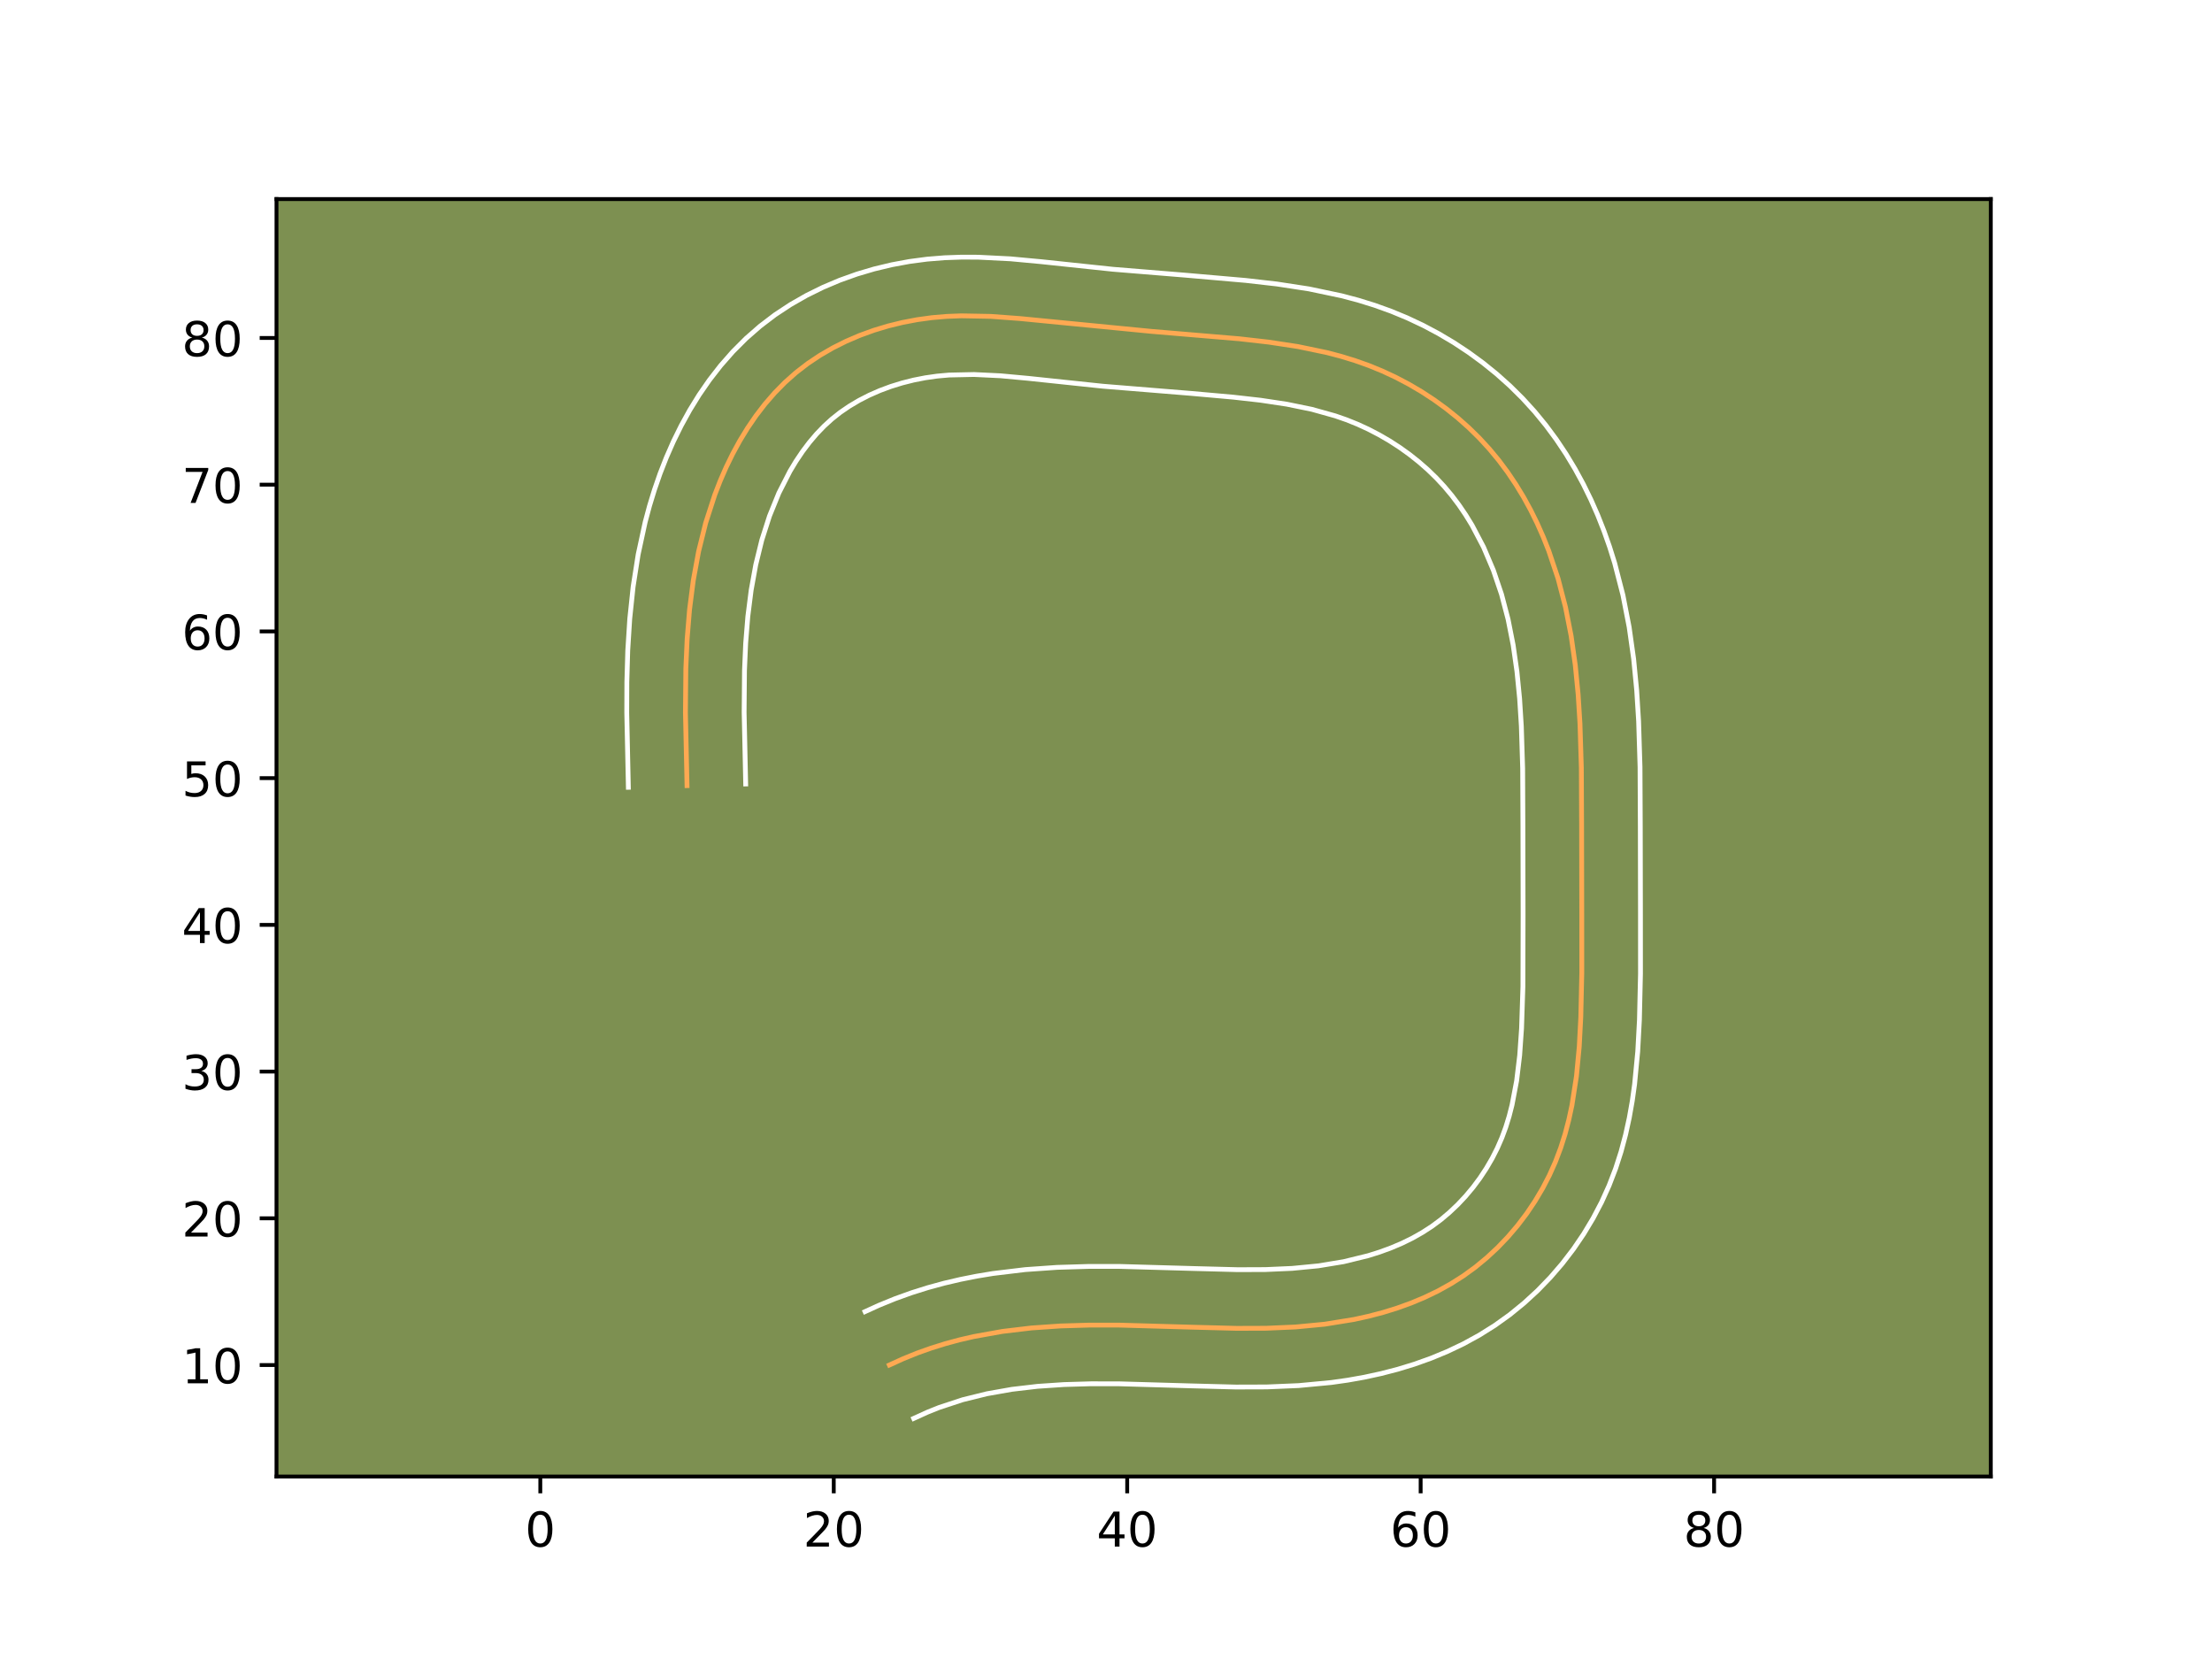 <?xml version="1.0" encoding="utf-8" standalone="no"?>
<!DOCTYPE svg PUBLIC "-//W3C//DTD SVG 1.1//EN"
  "http://www.w3.org/Graphics/SVG/1.1/DTD/svg11.dtd">
<!-- Created with matplotlib (https://matplotlib.org/) -->
<svg height="345.6pt" version="1.1" viewBox="0 0 460.8 345.6" width="460.8pt" xmlns="http://www.w3.org/2000/svg" xmlns:xlink="http://www.w3.org/1999/xlink">
 <defs>
  <style type="text/css">*{stroke-linecap:butt;stroke-linejoin:round;}</style>
 </defs>
 <g id="figure_1">
  <g id="patch_1">
   <path d="M 0 345.6 
L 460.8 345.6 
L 460.8 0 
L 0 0 
z
" style="fill:#ffffff;"/>
  </g>
  <g id="axes_1">
   <g id="patch_2">
    <path d="M 57.6 307.584 
L 414.72 307.584 
L 414.72 41.472 
L 57.6 41.472 
z
" style="fill:#7d9051;"/>
   </g>
   <g id="matplotlib.axis_1">
    <g id="xtick_1">
     <g id="line2d_1">
      <defs>
       <path d="M 0 0 
L 0 3.5 
" id="m98f42e2859" style="stroke:#000000;stroke-width:0.8;"/>
      </defs>
      <g>
       <use style="stroke:#000000;stroke-width:0.8;" x="112.555" xlink:href="#m98f42e2859" y="307.584"/>
      </g>
     </g>
     <g id="text_1">
      <!-- 0 -->
      <g transform="translate(109.373 322.182)scale(0.1 -0.1)">
       <defs>
        <path d="M 31.781 66.406 
Q 24.172 66.406 20.328 58.906 
Q 16.5 51.422 16.5 36.375 
Q 16.5 21.391 20.328 13.891 
Q 24.172 6.391 31.781 6.391 
Q 39.453 6.391 43.281 13.891 
Q 47.125 21.391 47.125 36.375 
Q 47.125 51.422 43.281 58.906 
Q 39.453 66.406 31.781 66.406 
z
M 31.781 74.219 
Q 44.047 74.219 50.516 64.516 
Q 56.984 54.828 56.984 36.375 
Q 56.984 17.969 50.516 8.266 
Q 44.047 -1.422 31.781 -1.422 
Q 19.531 -1.422 13.062 8.266 
Q 6.594 17.969 6.594 36.375 
Q 6.594 54.828 13.062 64.516 
Q 19.531 74.219 31.781 74.219 
z
" id="DejaVuSans-48"/>
       </defs>
       <use xlink:href="#DejaVuSans-48"/>
      </g>
     </g>
    </g>
    <g id="xtick_2">
     <g id="line2d_2">
      <g>
       <use style="stroke:#000000;stroke-width:0.8;" x="173.686" xlink:href="#m98f42e2859" y="307.584"/>
      </g>
     </g>
     <g id="text_2">
      <!-- 20 -->
      <g transform="translate(167.323 322.182)scale(0.1 -0.1)">
       <defs>
        <path d="M 19.188 8.297 
L 53.609 8.297 
L 53.609 0 
L 7.328 0 
L 7.328 8.297 
Q 12.938 14.109 22.625 23.891 
Q 32.328 33.688 34.812 36.531 
Q 39.547 41.844 41.422 45.531 
Q 43.312 49.219 43.312 52.781 
Q 43.312 58.594 39.234 62.25 
Q 35.156 65.922 28.609 65.922 
Q 23.969 65.922 18.812 64.312 
Q 13.672 62.703 7.812 59.422 
L 7.812 69.391 
Q 13.766 71.781 18.938 73 
Q 24.125 74.219 28.422 74.219 
Q 39.75 74.219 46.484 68.547 
Q 53.219 62.891 53.219 53.422 
Q 53.219 48.922 51.531 44.891 
Q 49.859 40.875 45.406 35.406 
Q 44.188 33.984 37.641 27.219 
Q 31.109 20.453 19.188 8.297 
z
" id="DejaVuSans-50"/>
       </defs>
       <use xlink:href="#DejaVuSans-50"/>
       <use x="63.623" xlink:href="#DejaVuSans-48"/>
      </g>
     </g>
    </g>
    <g id="xtick_3">
     <g id="line2d_3">
      <g>
       <use style="stroke:#000000;stroke-width:0.8;" x="234.816" xlink:href="#m98f42e2859" y="307.584"/>
      </g>
     </g>
     <g id="text_3">
      <!-- 40 -->
      <g transform="translate(228.454 322.182)scale(0.1 -0.1)">
       <defs>
        <path d="M 37.797 64.312 
L 12.891 25.391 
L 37.797 25.391 
z
M 35.203 72.906 
L 47.609 72.906 
L 47.609 25.391 
L 58.016 25.391 
L 58.016 17.188 
L 47.609 17.188 
L 47.609 0 
L 37.797 0 
L 37.797 17.188 
L 4.891 17.188 
L 4.891 26.703 
z
" id="DejaVuSans-52"/>
       </defs>
       <use xlink:href="#DejaVuSans-52"/>
       <use x="63.623" xlink:href="#DejaVuSans-48"/>
      </g>
     </g>
    </g>
    <g id="xtick_4">
     <g id="line2d_4">
      <g>
       <use style="stroke:#000000;stroke-width:0.8;" x="295.947" xlink:href="#m98f42e2859" y="307.584"/>
      </g>
     </g>
     <g id="text_4">
      <!-- 60 -->
      <g transform="translate(289.585 322.182)scale(0.1 -0.1)">
       <defs>
        <path d="M 33.016 40.375 
Q 26.375 40.375 22.484 35.828 
Q 18.609 31.297 18.609 23.391 
Q 18.609 15.531 22.484 10.953 
Q 26.375 6.391 33.016 6.391 
Q 39.656 6.391 43.531 10.953 
Q 47.406 15.531 47.406 23.391 
Q 47.406 31.297 43.531 35.828 
Q 39.656 40.375 33.016 40.375 
z
M 52.594 71.297 
L 52.594 62.312 
Q 48.875 64.062 45.094 64.984 
Q 41.312 65.922 37.594 65.922 
Q 27.828 65.922 22.672 59.328 
Q 17.531 52.734 16.797 39.406 
Q 19.672 43.656 24.016 45.922 
Q 28.375 48.188 33.594 48.188 
Q 44.578 48.188 50.953 41.516 
Q 57.328 34.859 57.328 23.391 
Q 57.328 12.156 50.688 5.359 
Q 44.047 -1.422 33.016 -1.422 
Q 20.359 -1.422 13.672 8.266 
Q 6.984 17.969 6.984 36.375 
Q 6.984 53.656 15.188 63.938 
Q 23.391 74.219 37.203 74.219 
Q 40.922 74.219 44.703 73.484 
Q 48.484 72.75 52.594 71.297 
z
" id="DejaVuSans-54"/>
       </defs>
       <use xlink:href="#DejaVuSans-54"/>
       <use x="63.623" xlink:href="#DejaVuSans-48"/>
      </g>
     </g>
    </g>
    <g id="xtick_5">
     <g id="line2d_5">
      <g>
       <use style="stroke:#000000;stroke-width:0.8;" x="357.078" xlink:href="#m98f42e2859" y="307.584"/>
      </g>
     </g>
     <g id="text_5">
      <!-- 80 -->
      <g transform="translate(350.716 322.182)scale(0.1 -0.1)">
       <defs>
        <path d="M 31.781 34.625 
Q 24.75 34.625 20.719 30.859 
Q 16.703 27.094 16.703 20.516 
Q 16.703 13.922 20.719 10.156 
Q 24.75 6.391 31.781 6.391 
Q 38.812 6.391 42.859 10.172 
Q 46.922 13.969 46.922 20.516 
Q 46.922 27.094 42.891 30.859 
Q 38.875 34.625 31.781 34.625 
z
M 21.922 38.812 
Q 15.578 40.375 12.031 44.719 
Q 8.5 49.078 8.5 55.328 
Q 8.5 64.062 14.719 69.141 
Q 20.953 74.219 31.781 74.219 
Q 42.672 74.219 48.875 69.141 
Q 55.078 64.062 55.078 55.328 
Q 55.078 49.078 51.531 44.719 
Q 48 40.375 41.703 38.812 
Q 48.828 37.156 52.797 32.312 
Q 56.781 27.484 56.781 20.516 
Q 56.781 9.906 50.312 4.234 
Q 43.844 -1.422 31.781 -1.422 
Q 19.734 -1.422 13.25 4.234 
Q 6.781 9.906 6.781 20.516 
Q 6.781 27.484 10.781 32.312 
Q 14.797 37.156 21.922 38.812 
z
M 18.312 54.391 
Q 18.312 48.734 21.844 45.562 
Q 25.391 42.391 31.781 42.391 
Q 38.141 42.391 41.719 45.562 
Q 45.312 48.734 45.312 54.391 
Q 45.312 60.062 41.719 63.234 
Q 38.141 66.406 31.781 66.406 
Q 25.391 66.406 21.844 63.234 
Q 18.312 60.062 18.312 54.391 
z
" id="DejaVuSans-56"/>
       </defs>
       <use xlink:href="#DejaVuSans-56"/>
       <use x="63.623" xlink:href="#DejaVuSans-48"/>
      </g>
     </g>
    </g>
   </g>
   <g id="matplotlib.axis_2">
    <g id="ytick_1">
     <g id="line2d_6">
      <defs>
       <path d="M 0 0 
L -3.5 0 
" id="mc0af6c3138" style="stroke:#000000;stroke-width:0.8;"/>
      </defs>
      <g>
       <use style="stroke:#000000;stroke-width:0.8;" x="57.6" xlink:href="#mc0af6c3138" y="284.361"/>
      </g>
     </g>
     <g id="text_6">
      <!-- 10 -->
      <g transform="translate(37.875 288.161)scale(0.1 -0.1)">
       <defs>
        <path d="M 12.406 8.297 
L 28.516 8.297 
L 28.516 63.922 
L 10.984 60.406 
L 10.984 69.391 
L 28.422 72.906 
L 38.281 72.906 
L 38.281 8.297 
L 54.391 8.297 
L 54.391 0 
L 12.406 0 
z
" id="DejaVuSans-49"/>
       </defs>
       <use xlink:href="#DejaVuSans-49"/>
       <use x="63.623" xlink:href="#DejaVuSans-48"/>
      </g>
     </g>
    </g>
    <g id="ytick_2">
     <g id="line2d_7">
      <g>
       <use style="stroke:#000000;stroke-width:0.8;" x="57.6" xlink:href="#mc0af6c3138" y="253.796"/>
      </g>
     </g>
     <g id="text_7">
      <!-- 20 -->
      <g transform="translate(37.875 257.595)scale(0.1 -0.1)">
       <use xlink:href="#DejaVuSans-50"/>
       <use x="63.623" xlink:href="#DejaVuSans-48"/>
      </g>
     </g>
    </g>
    <g id="ytick_3">
     <g id="line2d_8">
      <g>
       <use style="stroke:#000000;stroke-width:0.8;" x="57.6" xlink:href="#mc0af6c3138" y="223.231"/>
      </g>
     </g>
     <g id="text_8">
      <!-- 30 -->
      <g transform="translate(37.875 227.03)scale(0.1 -0.1)">
       <defs>
        <path d="M 40.578 39.312 
Q 47.656 37.797 51.625 33 
Q 55.609 28.219 55.609 21.188 
Q 55.609 10.406 48.188 4.484 
Q 40.766 -1.422 27.094 -1.422 
Q 22.516 -1.422 17.656 -0.516 
Q 12.797 0.391 7.625 2.203 
L 7.625 11.719 
Q 11.719 9.328 16.594 8.109 
Q 21.484 6.891 26.812 6.891 
Q 36.078 6.891 40.938 10.547 
Q 45.797 14.203 45.797 21.188 
Q 45.797 27.641 41.281 31.266 
Q 36.766 34.906 28.719 34.906 
L 20.219 34.906 
L 20.219 43.016 
L 29.109 43.016 
Q 36.375 43.016 40.234 45.922 
Q 44.094 48.828 44.094 54.297 
Q 44.094 59.906 40.109 62.906 
Q 36.141 65.922 28.719 65.922 
Q 24.656 65.922 20.016 65.031 
Q 15.375 64.156 9.812 62.312 
L 9.812 71.094 
Q 15.438 72.656 20.344 73.438 
Q 25.25 74.219 29.594 74.219 
Q 40.828 74.219 47.359 69.109 
Q 53.906 64.016 53.906 55.328 
Q 53.906 49.266 50.438 45.094 
Q 46.969 40.922 40.578 39.312 
z
" id="DejaVuSans-51"/>
       </defs>
       <use xlink:href="#DejaVuSans-51"/>
       <use x="63.623" xlink:href="#DejaVuSans-48"/>
      </g>
     </g>
    </g>
    <g id="ytick_4">
     <g id="line2d_9">
      <g>
       <use style="stroke:#000000;stroke-width:0.8;" x="57.6" xlink:href="#mc0af6c3138" y="192.665"/>
      </g>
     </g>
     <g id="text_9">
      <!-- 40 -->
      <g transform="translate(37.875 196.464)scale(0.1 -0.1)">
       <use xlink:href="#DejaVuSans-52"/>
       <use x="63.623" xlink:href="#DejaVuSans-48"/>
      </g>
     </g>
    </g>
    <g id="ytick_5">
     <g id="line2d_10">
      <g>
       <use style="stroke:#000000;stroke-width:0.8;" x="57.6" xlink:href="#mc0af6c3138" y="162.1"/>
      </g>
     </g>
     <g id="text_10">
      <!-- 50 -->
      <g transform="translate(37.875 165.899)scale(0.1 -0.1)">
       <defs>
        <path d="M 10.797 72.906 
L 49.516 72.906 
L 49.516 64.594 
L 19.828 64.594 
L 19.828 46.734 
Q 21.969 47.469 24.109 47.828 
Q 26.266 48.188 28.422 48.188 
Q 40.625 48.188 47.75 41.5 
Q 54.891 34.812 54.891 23.391 
Q 54.891 11.625 47.562 5.094 
Q 40.234 -1.422 26.906 -1.422 
Q 22.312 -1.422 17.547 -0.641 
Q 12.797 0.141 7.719 1.703 
L 7.719 11.625 
Q 12.109 9.234 16.797 8.062 
Q 21.484 6.891 26.703 6.891 
Q 35.156 6.891 40.078 11.328 
Q 45.016 15.766 45.016 23.391 
Q 45.016 31 40.078 35.438 
Q 35.156 39.891 26.703 39.891 
Q 22.75 39.891 18.812 39.016 
Q 14.891 38.141 10.797 36.281 
z
" id="DejaVuSans-53"/>
       </defs>
       <use xlink:href="#DejaVuSans-53"/>
       <use x="63.623" xlink:href="#DejaVuSans-48"/>
      </g>
     </g>
    </g>
    <g id="ytick_6">
     <g id="line2d_11">
      <g>
       <use style="stroke:#000000;stroke-width:0.8;" x="57.6" xlink:href="#mc0af6c3138" y="131.534"/>
      </g>
     </g>
     <g id="text_11">
      <!-- 60 -->
      <g transform="translate(37.875 135.333)scale(0.1 -0.1)">
       <use xlink:href="#DejaVuSans-54"/>
       <use x="63.623" xlink:href="#DejaVuSans-48"/>
      </g>
     </g>
    </g>
    <g id="ytick_7">
     <g id="line2d_12">
      <g>
       <use style="stroke:#000000;stroke-width:0.8;" x="57.6" xlink:href="#mc0af6c3138" y="100.969"/>
      </g>
     </g>
     <g id="text_12">
      <!-- 70 -->
      <g transform="translate(37.875 104.768)scale(0.1 -0.1)">
       <defs>
        <path d="M 8.203 72.906 
L 55.078 72.906 
L 55.078 68.703 
L 28.609 0 
L 18.312 0 
L 43.219 64.594 
L 8.203 64.594 
z
" id="DejaVuSans-55"/>
       </defs>
       <use xlink:href="#DejaVuSans-55"/>
       <use x="63.623" xlink:href="#DejaVuSans-48"/>
      </g>
     </g>
    </g>
    <g id="ytick_8">
     <g id="line2d_13">
      <g>
       <use style="stroke:#000000;stroke-width:0.8;" x="57.6" xlink:href="#mc0af6c3138" y="70.403"/>
      </g>
     </g>
     <g id="text_13">
      <!-- 80 -->
      <g transform="translate(37.875 74.203)scale(0.1 -0.1)">
       <use xlink:href="#DejaVuSans-56"/>
       <use x="63.623" xlink:href="#DejaVuSans-48"/>
      </g>
     </g>
    </g>
   </g>
   <g id="line2d_14">
    <path clip-path="url(#p4aade0f3fd)" d="M 143.12 163.662 
L 142.79 148.44 
L 142.873 139.234 
L 143.145 133.096 
L 143.646 126.983 
L 144.425 120.91 
L 145.529 114.888 
L 147.005 108.94 
L 148.903 103.078 
L 150.025 100.189 
L 151.266 97.338 
L 152.632 94.541 
L 154.121 91.811 
L 155.738 89.164 
L 157.483 86.612 
L 159.36 84.167 
L 161.374 81.844 
L 163.526 79.656 
L 165.818 77.62 
L 168.248 75.743 
L 170.809 74.032 
L 173.481 72.482 
L 176.253 71.094 
L 179.111 69.869 
L 182.039 68.805 
L 185.022 67.906 
L 188.045 67.167 
L 191.096 66.589 
L 194.158 66.17 
L 197.221 65.91 
L 200.281 65.794 
L 206.394 65.907 
L 212.498 66.36 
L 239.896 69.034 
L 258.199 70.578 
L 264.309 71.271 
L 270.379 72.195 
L 276.373 73.442 
L 279.332 74.218 
L 282.254 75.114 
L 285.139 76.137 
L 287.982 77.302 
L 290.773 78.604 
L 293.505 80.044 
L 296.167 81.609 
L 298.756 83.305 
L 301.26 85.121 
L 303.671 87.055 
L 305.985 89.106 
L 308.186 91.267 
L 310.27 93.535 
L 312.232 95.907 
L 314.069 98.371 
L 315.784 100.923 
L 317.383 103.555 
L 318.862 106.257 
L 320.228 109.023 
L 321.479 111.841 
L 322.619 114.708 
L 324.578 120.546 
L 326.121 126.485 
L 327.298 132.494 
L 328.16 138.555 
L 328.756 144.653 
L 329.138 150.769 
L 329.422 159.948 
L 329.478 172.174 
L 329.511 190.48 
L 329.517 202.694 
L 329.309 211.9 
L 328.985 218.062 
L 328.405 224.202 
L 327.46 230.273 
L 326.815 233.265 
L 326.039 236.224 
L 325.116 239.14 
L 324.031 242.004 
L 322.775 244.816 
L 321.353 247.558 
L 319.77 250.226 
L 318.037 252.806 
L 316.157 255.284 
L 314.14 257.65 
L 311.991 259.897 
L 309.72 262.009 
L 307.333 263.98 
L 304.836 265.793 
L 302.238 267.44 
L 299.551 268.932 
L 296.779 270.268 
L 293.939 271.454 
L 291.035 272.502 
L 288.083 273.416 
L 285.09 274.198 
L 282.067 274.865 
L 275.973 275.852 
L 269.866 276.436 
L 263.762 276.699 
L 257.652 276.72 
L 248.476 276.482 
L 233.148 276.045 
L 227.025 276.041 
L 220.921 276.222 
L 214.848 276.641 
L 208.814 277.359 
L 202.83 278.435 
L 199.859 279.122 
L 196.906 279.92 
L 193.969 280.837 
L 191.05 281.876 
L 188.152 283.05 
L 185.273 284.361 
L 185.273 284.361 
" style="fill:none;stroke:#fea952;stroke-linecap:square;"/>
   </g>
   <g id="line2d_15">
    <path clip-path="url(#p4aade0f3fd)" d="M 130.899 164.008 
L 130.564 148.477 
L 130.585 142.047 
L 130.773 135.517 
L 131.19 128.915 
L 131.891 122.229 
L 132.941 115.509 
L 134.401 108.763 
L 135.308 105.381 
L 136.337 102.025 
L 137.506 98.652 
L 138.814 95.311 
L 140.28 91.971 
L 141.898 88.687 
L 143.687 85.438 
L 145.645 82.263 
L 147.784 79.168 
L 150.122 76.157 
L 152.656 73.272 
L 155.408 70.514 
L 158.345 67.944 
L 161.455 65.578 
L 164.675 63.456 
L 168.008 61.549 
L 171.434 59.858 
L 174.937 58.377 
L 178.513 57.098 
L 182.116 56.03 
L 185.77 55.154 
L 189.439 54.475 
L 193.125 53.988 
L 196.757 53.693 
L 200.293 53.568 
L 203.777 53.579 
L 210.485 53.918 
L 216.889 54.513 
L 231.835 56.093 
L 246.963 57.327 
L 259.488 58.42 
L 266.011 59.164 
L 272.683 60.187 
L 279.476 61.616 
L 282.915 62.529 
L 286.343 63.591 
L 289.774 64.824 
L 293.151 66.223 
L 296.471 67.787 
L 299.701 69.504 
L 302.868 71.382 
L 305.934 73.408 
L 308.91 75.584 
L 311.781 77.906 
L 314.551 80.383 
L 317.187 82.994 
L 319.69 85.742 
L 322.034 88.599 
L 324.218 91.553 
L 326.234 94.576 
L 328.107 97.683 
L 329.824 100.842 
L 331.404 104.065 
L 332.839 107.323 
L 334.137 110.61 
L 335.311 113.932 
L 336.361 117.284 
L 338.086 123.97 
L 339.381 130.625 
L 340.316 137.25 
L 340.952 143.799 
L 341.354 150.257 
L 341.648 159.801 
L 341.704 172.211 
L 341.737 190.418 
L 341.742 202.864 
L 341.523 212.446 
L 341.171 219.055 
L 340.517 225.867 
L 340.031 229.345 
L 339.412 232.849 
L 338.641 236.368 
L 337.695 239.914 
L 336.549 243.471 
L 335.194 246.991 
L 333.629 250.443 
L 331.868 253.796 
L 329.919 257.044 
L 327.779 260.193 
L 325.46 263.217 
L 322.975 266.101 
L 320.317 268.85 
L 317.505 271.436 
L 314.515 273.875 
L 311.383 276.118 
L 308.172 278.13 
L 304.858 279.946 
L 301.49 281.549 
L 298.091 282.953 
L 294.65 284.181 
L 291.176 285.244 
L 287.722 286.138 
L 284.232 286.898 
L 280.771 287.513 
L 277.323 288.003 
L 270.539 288.643 
L 263.896 288.924 
L 257.432 288.944 
L 248.049 288.7 
L 233.062 288.27 
L 227.27 288.265 
L 221.621 288.428 
L 216.127 288.8 
L 210.782 289.426 
L 205.587 290.346 
L 200.549 291.591 
L 195.64 293.208 
L 193.219 294.177 
L 190.34 295.488 
L 190.34 295.488 
" style="fill:none;stroke:#ffffff;stroke-linecap:square;"/>
   </g>
   <g id="line2d_16">
    <path clip-path="url(#p4aade0f3fd)" d="M 155.341 163.316 
L 155.016 148.403 
L 155.091 139.671 
L 155.339 133.973 
L 155.791 128.385 
L 156.482 122.936 
L 157.442 117.635 
L 158.702 112.499 
L 160.3 107.504 
L 162.251 102.704 
L 164.554 98.185 
L 165.83 96.066 
L 167.182 94.056 
L 168.597 92.177 
L 170.092 90.416 
L 171.644 88.798 
L 173.291 87.296 
L 175.041 85.909 
L 176.944 84.607 
L 178.953 83.415 
L 181.072 82.331 
L 183.285 81.36 
L 185.565 80.511 
L 187.928 79.782 
L 190.32 79.179 
L 192.752 78.702 
L 195.192 78.353 
L 197.685 78.128 
L 202.897 78.015 
L 208.41 78.282 
L 214.207 78.818 
L 229.705 80.453 
L 248.02 81.943 
L 256.91 82.736 
L 262.607 83.379 
L 268.075 84.202 
L 273.27 85.267 
L 278.165 86.636 
L 280.504 87.451 
L 282.812 88.381 
L 285.074 89.421 
L 287.309 90.584 
L 289.466 91.835 
L 291.578 93.202 
L 293.609 94.657 
L 295.561 96.205 
L 297.419 97.83 
L 299.184 99.541 
L 300.85 101.329 
L 302.431 103.216 
L 303.921 105.189 
L 305.335 107.27 
L 306.659 109.426 
L 309.053 113.98 
L 311.1 118.806 
L 312.795 123.808 
L 314.157 129 
L 315.216 134.363 
L 316.004 139.86 
L 316.56 145.507 
L 316.923 151.282 
L 317.197 160.095 
L 317.251 172.137 
L 317.285 190.541 
L 317.251 205.488 
L 316.968 214.24 
L 316.579 219.828 
L 315.941 225.155 
L 314.989 230.162 
L 314.383 232.534 
L 313.683 234.808 
L 312.868 237.017 
L 311.92 239.189 
L 310.839 241.319 
L 309.621 243.408 
L 308.295 245.418 
L 306.854 247.352 
L 305.304 249.2 
L 303.665 250.944 
L 301.935 252.582 
L 300.151 254.086 
L 298.288 255.468 
L 296.303 256.751 
L 294.244 257.918 
L 292.067 258.986 
L 289.787 259.954 
L 287.42 260.822 
L 284.99 261.587 
L 279.903 262.832 
L 274.623 263.701 
L 269.193 264.228 
L 263.627 264.473 
L 257.872 264.496 
L 248.903 264.263 
L 233.233 263.819 
L 226.781 263.818 
L 220.222 264.016 
L 213.569 264.481 
L 206.846 265.292 
L 203.458 265.851 
L 200.072 266.524 
L 196.67 267.319 
L 193.263 268.249 
L 189.868 269.319 
L 186.46 270.545 
L 183.085 271.923 
L 180.206 273.235 
L 180.206 273.235 
" style="fill:none;stroke:#ffffff;stroke-linecap:square;"/>
   </g>
   <g id="patch_3">
    <path d="M 57.6 307.584 
L 57.6 41.472 
" style="fill:none;stroke:#000000;stroke-linecap:square;stroke-linejoin:miter;stroke-width:0.8;"/>
   </g>
   <g id="patch_4">
    <path d="M 414.72 307.584 
L 414.72 41.472 
" style="fill:none;stroke:#000000;stroke-linecap:square;stroke-linejoin:miter;stroke-width:0.8;"/>
   </g>
   <g id="patch_5">
    <path d="M 57.6 307.584 
L 414.72 307.584 
" style="fill:none;stroke:#000000;stroke-linecap:square;stroke-linejoin:miter;stroke-width:0.8;"/>
   </g>
   <g id="patch_6">
    <path d="M 57.6 41.472 
L 414.72 41.472 
" style="fill:none;stroke:#000000;stroke-linecap:square;stroke-linejoin:miter;stroke-width:0.8;"/>
   </g>
  </g>
 </g>
 <defs>
  <clipPath id="p4aade0f3fd">
   <rect height="266.112" width="357.12" x="57.6" y="41.472"/>
  </clipPath>
 </defs>
</svg>
